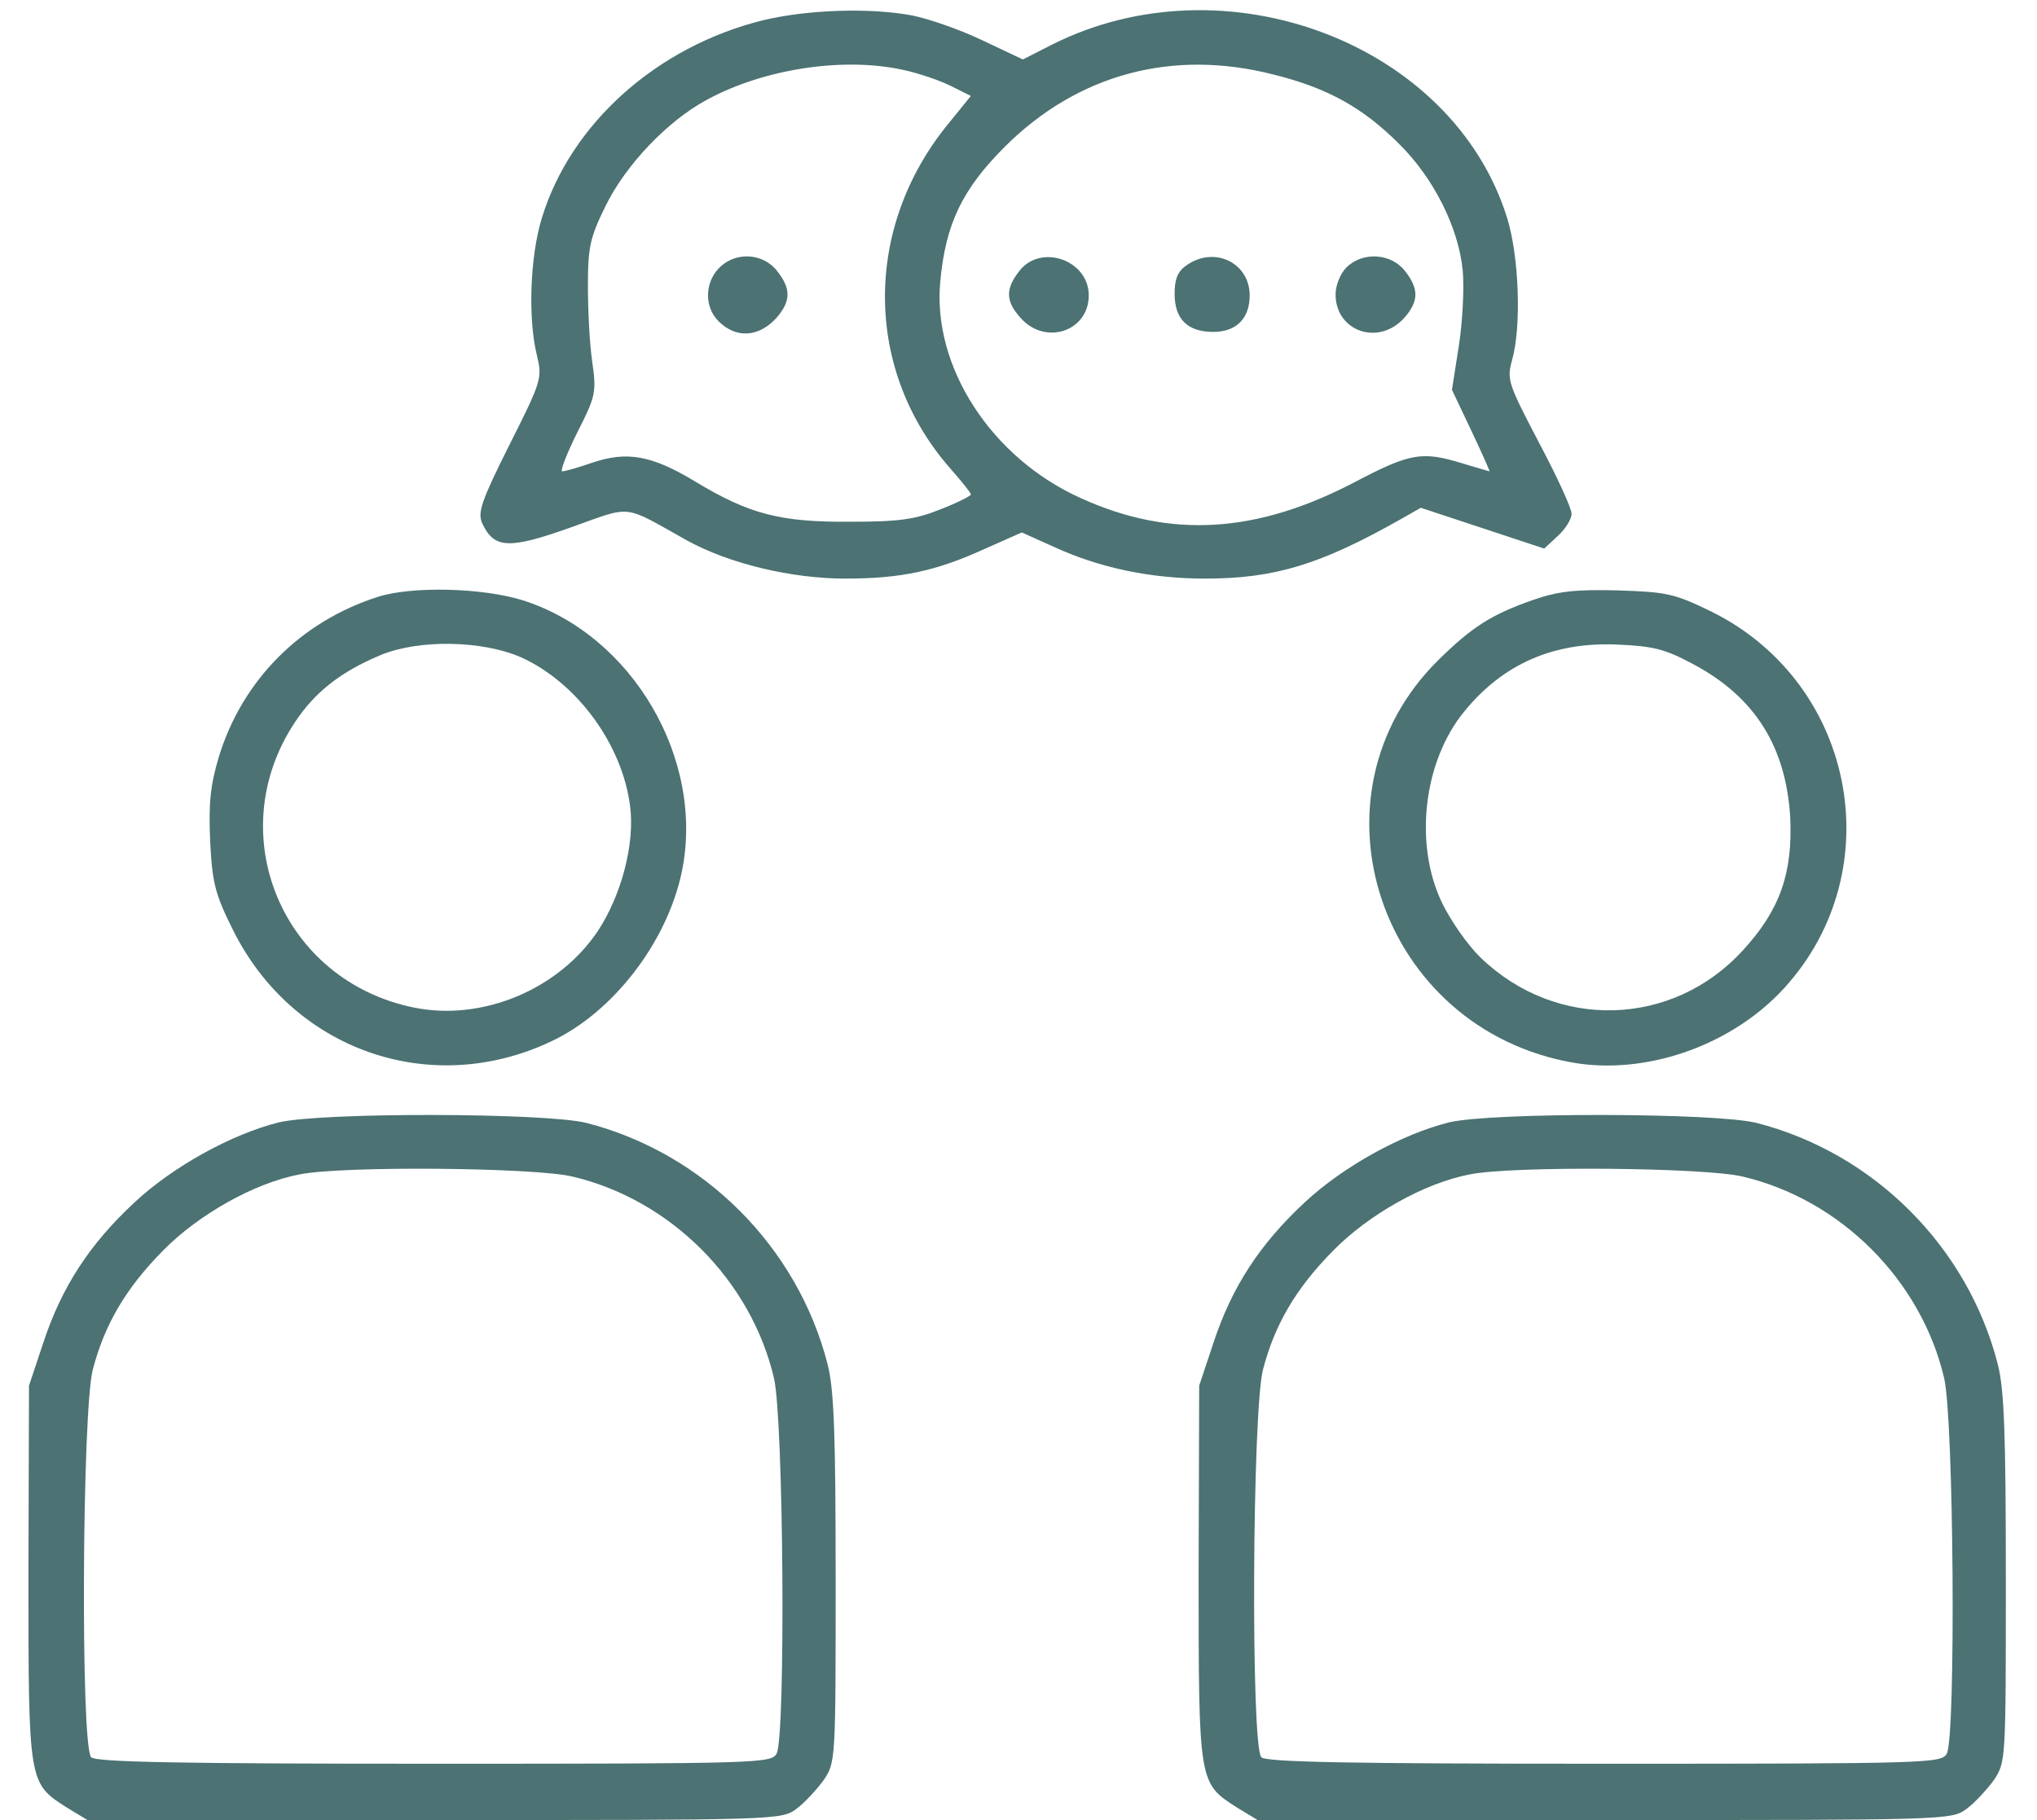 <svg width="47" height="42" viewBox="0 0 47 42" fill="none" xmlns="http://www.w3.org/2000/svg">
<path d="M17.599 0.469C15.161 1.075 13.169 2.845 12.501 5.035C12.228 5.926 12.179 7.362 12.389 8.203C12.513 8.723 12.501 8.785 11.758 10.258C11.102 11.569 11.015 11.829 11.127 12.077C11.399 12.659 11.733 12.683 13.156 12.176C14.617 11.656 14.344 11.631 15.854 12.473C16.819 13.005 18.255 13.352 19.505 13.352C20.792 13.352 21.596 13.178 22.71 12.671L23.576 12.287L24.319 12.621C25.371 13.104 26.546 13.352 27.809 13.352C29.405 13.352 30.469 13.03 32.325 11.978L32.783 11.718L34.206 12.188L35.63 12.659L35.951 12.361C36.125 12.201 36.261 11.978 36.261 11.854C36.261 11.73 35.927 11 35.506 10.208C34.8 8.859 34.763 8.76 34.887 8.315C35.11 7.535 35.048 5.914 34.776 5.035C33.526 1.001 28.266 -0.991 24.257 1.038L23.601 1.372L22.66 0.927C22.141 0.679 21.423 0.432 21.052 0.358C20.074 0.172 18.626 0.222 17.599 0.469ZM20.817 1.608C21.175 1.682 21.683 1.855 21.93 1.979L22.401 2.214L21.869 2.87C19.913 5.271 19.938 8.55 21.93 10.815C22.19 11.112 22.401 11.371 22.401 11.409C22.401 11.446 22.079 11.607 21.695 11.755C21.114 11.99 20.73 12.04 19.616 12.04C18.007 12.052 17.29 11.867 16.04 11.112C15.037 10.505 14.468 10.406 13.664 10.678C13.342 10.79 13.033 10.877 12.971 10.877C12.921 10.877 13.07 10.48 13.317 9.986C13.75 9.132 13.763 9.057 13.664 8.34C13.602 7.931 13.565 7.139 13.565 6.595C13.565 5.704 13.614 5.481 13.973 4.751C14.443 3.798 15.396 2.796 16.312 2.301C17.611 1.595 19.431 1.311 20.817 1.608ZM29.38 1.719C30.63 2.028 31.447 2.486 32.276 3.315C33.08 4.107 33.65 5.246 33.749 6.236C33.786 6.619 33.749 7.399 33.662 7.968L33.501 8.995L33.947 9.936C34.194 10.456 34.38 10.877 34.367 10.877C34.355 10.877 34.07 10.79 33.736 10.691C32.808 10.406 32.536 10.456 31.261 11.124C28.997 12.312 27.004 12.436 24.938 11.495C22.871 10.567 21.51 8.463 21.695 6.496C21.819 5.159 22.203 4.367 23.193 3.377C24.876 1.707 27.054 1.125 29.38 1.719Z" fill="#4C7273"/>
<path d="M16.577 6.199C16.256 6.545 16.256 7.09 16.577 7.411C16.986 7.82 17.505 7.783 17.914 7.337C18.248 6.953 18.26 6.669 17.926 6.248C17.592 5.827 16.948 5.803 16.577 6.199Z" fill="#4C7273"/>
<path d="M23.524 6.248C23.19 6.669 23.203 6.954 23.549 7.337C24.118 7.981 25.121 7.647 25.121 6.817C25.121 6.001 24.019 5.617 23.524 6.248Z" fill="#4C7273"/>
<path d="M27.374 6.124C27.176 6.261 27.102 6.434 27.102 6.78C27.102 7.362 27.399 7.659 27.993 7.659C28.525 7.659 28.834 7.35 28.834 6.817C28.834 6.063 28.017 5.667 27.374 6.124Z" fill="#4C7273"/>
<path d="M31.064 6.174C30.928 6.31 30.816 6.582 30.816 6.793C30.816 7.647 31.806 7.993 32.4 7.337C32.735 6.954 32.747 6.669 32.413 6.248C32.091 5.84 31.435 5.803 31.064 6.174Z" fill="#4C7273"/>
<path d="M8.722 13.772C6.94 14.341 5.591 15.69 5.047 17.472C4.849 18.14 4.812 18.549 4.849 19.415C4.898 20.368 4.96 20.628 5.368 21.445C6.742 24.229 9.923 25.355 12.719 24.031C14.143 23.363 15.38 21.754 15.726 20.145C16.283 17.534 14.588 14.638 12.039 13.846C11.111 13.562 9.502 13.524 8.722 13.772ZM12.026 15.17C13.313 15.752 14.365 17.188 14.539 18.611C14.65 19.465 14.341 20.653 13.796 21.482C12.893 22.831 11.135 23.573 9.551 23.251C6.507 22.633 5.096 19.242 6.804 16.668C7.262 15.975 7.856 15.505 8.772 15.121C9.65 14.75 11.123 14.774 12.026 15.17Z" fill="#4C7273"/>
<path d="M35.365 13.847C34.413 14.181 33.967 14.465 33.187 15.232C30.019 18.363 31.838 23.759 36.318 24.526C37.94 24.799 39.833 24.167 41.046 22.93C43.657 20.244 42.877 15.802 39.499 14.119C38.633 13.698 38.472 13.661 37.321 13.624C36.318 13.599 35.935 13.649 35.365 13.847ZM39.078 15.332C40.489 16.086 41.206 17.225 41.306 18.858C41.367 20.145 41.07 20.999 40.217 21.927C38.595 23.709 35.91 23.784 34.165 22.101C33.868 21.816 33.472 21.247 33.274 20.838C32.618 19.477 32.841 17.559 33.794 16.408C34.685 15.319 35.848 14.812 37.308 14.874C38.15 14.911 38.41 14.973 39.078 15.332Z" fill="#4C7273"/>
<path d="M6.435 25.9C5.346 26.172 3.998 26.915 3.107 27.744C2.067 28.709 1.424 29.699 1.003 30.974L0.669 31.976L0.656 36.307C0.656 41.171 0.656 41.146 1.547 41.715L2.018 42H10.024C17.944 42 18.031 42 18.378 41.74C18.563 41.604 18.848 41.295 19.009 41.072C19.281 40.663 19.281 40.614 19.281 36.444C19.281 33.078 19.244 32.063 19.095 31.481C18.402 28.771 16.237 26.605 13.526 25.912C12.573 25.677 7.438 25.665 6.435 25.9ZM13.205 27.15C15.469 27.682 17.326 29.538 17.858 31.803C18.081 32.768 18.13 40.057 17.92 40.465C17.796 40.688 17.573 40.701 10.024 40.701C4.146 40.701 2.216 40.663 2.104 40.552C1.857 40.305 1.894 32.558 2.141 31.605C2.414 30.565 2.896 29.736 3.762 28.858C4.579 28.028 5.866 27.298 6.918 27.1C7.896 26.902 12.314 26.939 13.205 27.15Z" fill="#4C7273"/>
<path d="M33.435 25.9C32.346 26.172 30.997 26.915 30.107 27.744C29.067 28.709 28.424 29.699 28.003 30.974L27.669 31.976L27.656 36.307C27.656 41.171 27.656 41.146 28.547 41.715L29.017 42H37.024C44.944 42 45.031 42 45.377 41.74C45.563 41.604 45.848 41.295 46.009 41.072C46.281 40.663 46.281 40.614 46.281 36.444C46.281 33.078 46.244 32.063 46.095 31.481C45.402 28.771 43.237 26.605 40.526 25.912C39.574 25.677 34.438 25.665 33.435 25.9ZM40.205 27.15C42.469 27.682 44.326 29.538 44.858 31.803C45.081 32.768 45.13 40.057 44.92 40.465C44.796 40.688 44.573 40.701 37.024 40.701C31.146 40.701 29.215 40.663 29.104 40.552C28.857 40.305 28.894 32.558 29.141 31.605C29.413 30.565 29.896 29.736 30.762 28.858C31.579 28.028 32.866 27.298 33.918 27.1C34.896 26.902 39.314 26.939 40.205 27.15Z" fill="#4C7273"/>
</svg>
